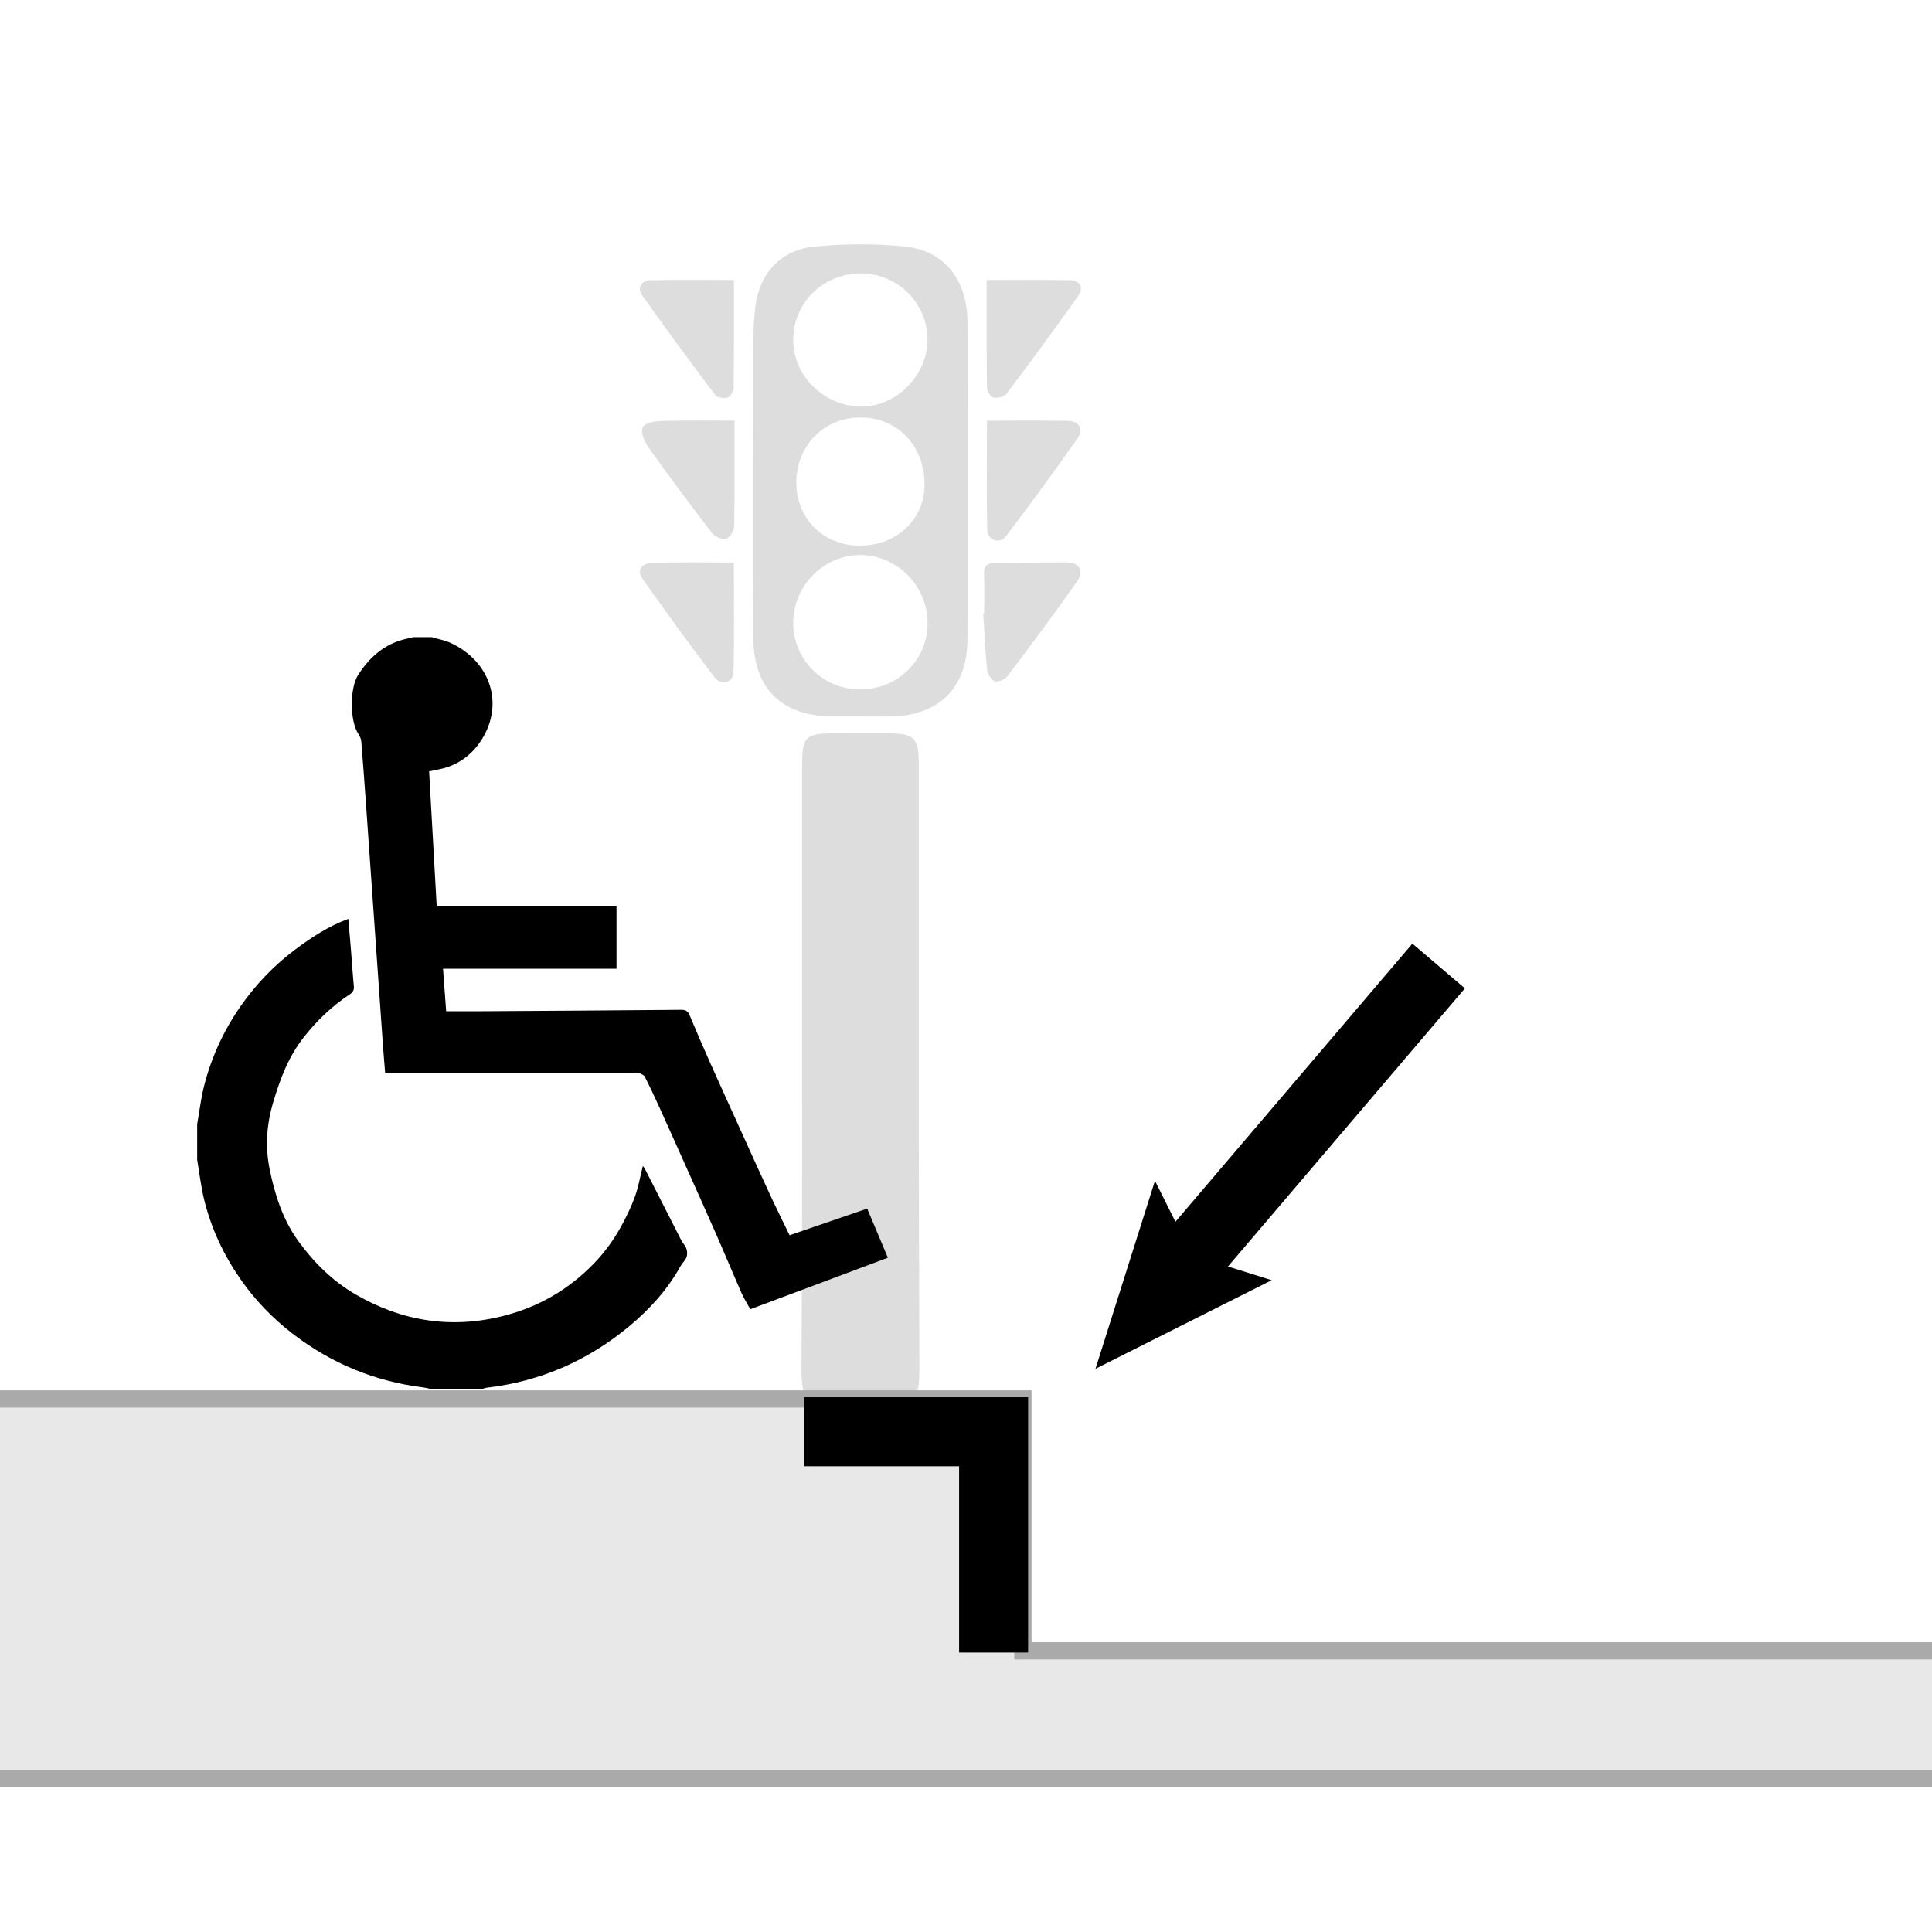 <?xml version="1.0" encoding="utf-8"?>
<!-- Generator: Adobe Illustrator 16.0.0, SVG Export Plug-In . SVG Version: 6.00 Build 0)  -->
<!DOCTYPE svg PUBLIC "-//W3C//DTD SVG 1.1//EN" "http://www.w3.org/Graphics/SVG/1.1/DTD/svg11.dtd">
<svg version="1.1" id="Layer_1" xmlns="http://www.w3.org/2000/svg" xmlns:xlink="http://www.w3.org/1999/xlink" x="0px" y="0px"
	 width="560px" height="560px" viewBox="0 0 560 560" enable-background="new 0 0 560 560" xml:space="preserve">
<g id="_x32_D_NoRamp">
</g>
<path fill="#DDDDDD" d="M232.479,309.139c-0.002-28.981-0.009-57.965,0.002-86.947c0.002-8.715,0.899-9.609,9.46-9.622
	c5.132-0.007,10.264-0.013,15.396-0.007c7.689,0.013,8.97,1.266,8.972,8.867c0.006,35.774-0.022,71.548,0.006,107.322
	c0.02,22.641,0.133,45.281,0.173,67.923c0.016,8.841-0.977,9.779-9.907,9.779c-5.134,0-10.266,0.001-15.397,0
	c-7.481-0.005-8.868-1.361-8.86-9.016c0.014-13.583,0.127-27.167,0.151-40.753C232.503,340.837,232.481,324.988,232.479,309.139z"/>
<path fill="#DDDDDD" d="M280.445,139.295c-0.005,15.395,0.094,30.79-0.035,46.184c-0.11,13.18-7.274,20.972-20.037,22.139
	c-1.349,0.123-2.716,0.059-4.073,0.059c-4.981-0.001-9.961,0.008-14.944-0.02c-14.818-0.086-22.952-8.029-23.015-22.859
	c-0.106-25.508-0.064-51.018-0.008-76.526c0.017-6.474-0.189-13.009,0.609-19.402c1.227-9.821,7.546-16.507,17.235-17.407
	c8.82-0.82,17.87-0.928,26.657,0.076c11.036,1.262,17.494,9.82,17.587,21.574C280.542,108.505,280.45,123.9,280.445,139.295z
	 M249.307,199.842c10.882,0.012,19.541-8.482,19.564-19.194c0.025-10.845-8.877-19.816-19.611-19.769
	c-10.528,0.047-19.366,8.98-19.353,19.562C229.924,191.244,238.51,199.83,249.307,199.842z M249.524,79.249
	c-10.927-0.005-19.629,8.548-19.608,19.269c0.022,10.543,8.936,19.248,19.779,19.316c10.174,0.064,19.207-9.125,19.149-19.479
	C268.787,87.797,260.146,79.253,249.524,79.249z M249.204,158.16c10.674,0.018,18.712-7.537,18.774-17.641
	c0.065-11.186-7.7-19.418-18.403-19.51c-10.548-0.09-18.646,7.973-18.758,18.68C230.705,150.236,238.574,158.143,249.204,158.16z"/>
<path fill="#DDDDDD" d="M212.903,121.935c0,10.749,0.086,20.666-0.104,30.576c-0.026,1.302-1.241,3.34-2.312,3.654
	c-1.139,0.335-3.279-0.575-4.091-1.629c-6.405-8.335-12.682-16.775-18.774-25.342c-1.049-1.476-1.985-4.329-1.268-5.425
	c0.829-1.262,3.542-1.706,5.458-1.759C198.849,121.818,205.893,121.935,212.903,121.935z"/>
<path fill="#DDDDDD" d="M286.066,121.944c7.779,0,15.595-0.104,23.402,0.048c3.353,0.066,4.749,2.365,2.864,5.049
	c-6.726,9.568-13.624,19.02-20.702,28.328c-1.841,2.422-5.396,1.292-5.47-1.736C285.912,143.301,286.066,132.959,286.066,121.944z"
	/>
<path fill="#DDDDDD" d="M212.727,81.152c0,10.826,0.047,21.143-0.081,31.459c-0.01,0.933-1.002,2.42-1.808,2.637
	c-1.074,0.287-2.975-0.001-3.553-0.77c-7.118-9.457-14.14-18.99-20.99-28.643c-1.75-2.465-0.5-4.549,2.418-4.617
	C196.787,81.027,204.87,81.152,212.727,81.152z"/>
<path fill="#DDDDDD" d="M285.99,81.158c7.943,0,16.041-0.119,24.132,0.062c3.016,0.066,4.075,2.195,2.353,4.621
	c-6.768,9.536-13.687,18.968-20.729,28.302c-0.681,0.901-2.731,1.362-3.923,1.079c-0.813-0.195-1.739-2.03-1.754-3.144
	C285.934,102.025,285.99,91.97,285.99,81.158z"/>
<path fill="#DDDDDD" d="M285.277,177.838c0-3.773,0.111-7.552-0.041-11.318c-0.096-2.321,0.721-3.291,3.061-3.301
	c6.943-0.025,13.885-0.278,20.824-0.205c3.832,0.041,5.218,2.478,2.984,5.645c-6.504,9.223-13.244,18.279-20.047,27.283
	c-0.732,0.969-2.713,1.854-3.707,1.529c-1.037-0.34-2.112-2.134-2.244-3.389c-0.555-5.389-0.771-10.814-1.108-16.226
	C285.091,177.85,285.186,177.844,285.277,177.838z"/>
<path fill="#DDDDDD" d="M212.711,163.047c0,11.084,0.173,21.429-0.105,31.761c-0.084,3.091-3.559,4.085-5.505,1.526
	c-7.088-9.316-13.948-18.811-20.724-28.359c-2.098-2.957-0.131-4.762,2.717-4.846C197.035,162.896,204.988,163.047,212.711,163.047z
	"/>
<path fill="none" d="M249.307,199.842c-10.797-0.012-19.383-8.598-19.399-19.4c-0.014-10.582,8.824-19.516,19.353-19.562
	c10.734-0.048,19.637,8.924,19.611,19.769C268.848,191.359,260.188,199.854,249.307,199.842z"/>
<path fill="none" d="M249.524,79.249c10.622,0.004,19.263,8.548,19.32,19.105c0.058,10.354-8.976,19.544-19.149,19.479
	c-10.844-0.068-19.757-8.773-19.779-19.316C229.896,87.797,238.598,79.244,249.524,79.249z"/>
<path fill="none" d="M249.204,158.16c-10.63-0.018-18.499-7.924-18.387-18.471c0.112-10.707,8.21-18.77,18.758-18.68
	c10.703,0.092,18.469,8.324,18.403,19.51C267.916,150.623,259.878,158.178,249.204,158.16z"/>
<g id="WFA5wE.tif_13_">
	<g>
		<g>
			<path fill="none" d="M57.152,325.864c0-47.015,0-94.028,0-141.179c20.827,0,41.654,0,62.482,0
				c-0.114,0.064-0.223,0.168-0.344,0.188c-6.91,1.067-11.788,5.004-15.474,10.755c-2.458,3.835-2.469,13.349,0.093,17.163
				c0.403,0.602,0.75,1.35,0.809,2.056c0.511,6.237,0.969,12.479,1.408,18.722c1.637,23.197,3.257,46.396,4.891,69.594
				c0.18,2.547,0.408,5.09,0.632,7.849c1.011,0,1.852,0,2.692,0c23.131,0,46.263,0,69.394,0c0.527,0,1.104-0.135,1.569,0.034
				c0.59,0.216,1.333,0.554,1.59,1.054c1.399,2.725,2.709,5.498,3.975,8.287c2.869,6.323,5.7,12.664,8.537,19.002
				c2.836,6.338,5.691,12.668,8.479,19.025c2.379,5.423,4.64,10.896,7.027,16.314c0.725,1.645,1.7,3.178,2.563,4.765
				c13.318-4.986,26.536-9.937,39.883-14.933c-2.039-4.843-3.991-9.479-5.994-14.234c-7.637,2.619-15.072,5.17-22.497,7.716
				c-1.934-3.996-3.827-7.784-5.61-11.623c-2.757-5.94-5.444-11.912-8.15-17.876c-3.088-6.804-6.19-13.6-9.234-20.423
				c-2.037-4.563-4.021-9.156-5.943-13.771c-0.499-1.199-1.089-1.666-2.46-1.652c-19.373,0.181-38.746,0.293-58.119,0.414
				c-3.281,0.021-6.562,0.003-10.026,0.003c-0.303-4.111-0.596-8.083-0.908-12.327c16.871,0,33.558,0,50.285,0
				c0-6.164,0-12.066,0-18.203c-17.398,0-34.686,0-52.124,0c-0.739-13.152-1.467-26.084-2.193-39.003
				c0.971-0.202,1.737-0.384,2.511-0.521c5.528-0.971,9.846-4.138,12.696-8.629c6.63-10.446,2.511-22.662-8.815-28.006
				c-1.752-0.826-3.73-1.171-5.604-1.738c44.16,0,88.319,0,132.479,0c0,72.633,0,145.266,0,217.897c-39.283,0-78.564,0-117.848,0
				c0.438-0.121,0.868-0.302,1.313-0.354c15.518-1.809,29.274-7.834,41.228-17.771c5.921-4.922,11.128-10.618,14.908-17.455
				c0.498-0.899,1.36-1.627,1.721-2.562c0.282-0.73,0.244-1.729-0.011-2.484c-0.299-0.889-1.058-1.609-1.495-2.465
				c-3.556-6.946-7.08-13.908-10.624-20.86c-0.132-0.259-0.364-0.466-0.514-0.653c-0.735,2.953-1.245,5.895-2.22,8.672
				c-0.987,2.809-2.311,5.521-3.709,8.156c-2.217,4.182-4.914,7.977-8.261,11.433c-7.358,7.597-16.092,12.62-26.262,15.198
				c-15.113,3.83-29.418,1.531-42.812-6.246c-6.659-3.866-12.087-9.241-16.593-15.457c-4.518-6.231-6.826-13.48-8.32-20.889
				c-1.28-6.344-0.906-12.734,0.964-19.084c1.999-6.791,4.372-13.244,8.803-18.942c3.853-4.954,8.27-9.157,13.455-12.604
				c0.935-0.621,1.305-1.257,1.191-2.398c-0.33-3.342-0.53-6.697-0.8-10.047c-0.251-3.112-0.524-6.223-0.796-9.426
				c-5.757,2.113-10.647,5.334-15.318,8.82c-6.296,4.697-11.71,10.385-16.151,16.84c-4.744,6.896-8.232,14.486-10.312,22.623
				C58.249,318.307,57.815,322.114,57.152,325.864z"/>
			<path d="M125.171,184.686c1.874,0.567,3.853,0.912,5.604,1.738c11.326,5.344,15.445,17.56,8.815,28.006
				c-2.851,4.491-7.168,7.658-12.696,8.629c-0.773,0.137-1.54,0.318-2.511,0.521c0.727,12.919,1.454,25.851,2.193,39.003
				c17.438,0,34.726,0,52.124,0c0,6.137,0,12.039,0,18.203c-16.728,0-33.414,0-50.285,0c0.312,4.243,0.605,8.216,0.908,12.327
				c3.464,0,6.745,0.018,10.026-0.004c19.373-0.12,38.746-0.232,58.119-0.414c1.371-0.012,1.961,0.455,2.46,1.652
				c1.922,4.615,3.906,9.207,5.943,13.771c3.044,6.822,6.146,13.619,9.234,20.423c2.706,5.964,5.394,11.937,8.15,17.876
				c1.783,3.839,3.677,7.627,5.61,11.623c7.425-2.546,14.86-5.098,22.497-7.716c2.003,4.756,3.955,9.393,5.994,14.235
				c-13.347,4.996-26.564,9.944-39.883,14.932c-0.863-1.588-1.839-3.12-2.563-4.764c-2.388-5.418-4.648-10.894-7.027-16.315
				c-2.788-6.358-5.644-12.688-8.479-19.024c-2.837-6.339-5.668-12.68-8.537-19.004c-1.266-2.789-2.575-5.562-3.975-8.287
				c-0.257-0.5-1-0.836-1.59-1.053c-0.466-0.169-1.042-0.035-1.569-0.035c-23.131,0-46.263,0-69.394,0c-0.841,0-1.682,0-2.692,0
				c-0.224-2.758-0.452-5.301-0.632-7.848c-1.634-23.198-3.254-46.396-4.891-69.594c-0.439-6.242-0.897-12.484-1.408-18.722
				c-0.059-0.706-0.405-1.454-0.809-2.056c-2.562-3.814-2.551-13.328-0.093-17.163c3.686-5.751,8.563-9.688,15.474-10.755
				c0.121-0.02,0.229-0.123,0.344-0.188C121.48,184.686,123.326,184.686,125.171,184.686z"/>
			<path d="M57.152,325.864c0.663-3.75,1.097-7.56,2.036-11.237c2.079-8.137,5.567-15.729,10.312-22.623
				c4.441-6.455,9.855-12.143,16.151-16.84c4.671-3.486,9.562-6.707,15.318-8.82c0.271,3.203,0.545,6.313,0.796,9.426
				c0.27,3.35,0.47,6.705,0.8,10.048c0.113,1.142-0.257,1.775-1.191,2.397c-5.186,3.446-9.603,7.649-13.455,12.604
				c-4.431,5.697-6.804,12.15-8.803,18.941c-1.87,6.35-2.244,12.741-0.964,19.086c1.494,7.406,3.803,14.655,8.32,20.887
				c4.506,6.217,9.934,11.592,16.593,15.459c13.395,7.777,27.699,10.076,42.812,6.246c10.17-2.578,18.903-7.604,26.262-15.199
				c3.347-3.456,6.044-7.251,8.261-11.432c1.398-2.638,2.722-5.35,3.709-8.158c0.975-2.776,1.484-5.719,2.22-8.67
				c0.149,0.188,0.382,0.395,0.514,0.652c3.544,6.952,7.068,13.914,10.624,20.86c0.438,0.854,1.196,1.575,1.495,2.465
				c0.255,0.757,0.293,1.754,0.011,2.483c-0.36,0.937-1.223,1.662-1.721,2.562c-3.78,6.837-8.987,12.533-14.908,17.455
				c-11.953,9.936-25.71,15.962-41.228,17.771c-0.445,0.052-0.876,0.231-1.313,0.354c-5.009,0-10.018,0-15.027,0
				c-0.696-0.146-1.386-0.341-2.09-0.428c-14.022-1.744-26.645-6.949-37.826-15.544c-5.906-4.538-11.074-9.916-15.289-16.029
				c-4.786-6.941-8.367-14.566-10.383-22.8c-0.935-3.816-1.372-7.753-2.035-11.636C57.152,332.719,57.152,329.292,57.152,325.864z"
				/>
			<path fill="none" d="M57.152,336.146c0.663,3.883,1.101,7.818,2.035,11.636c2.016,8.231,5.597,15.858,10.383,22.8
				c4.215,6.113,9.383,11.49,15.289,16.029c11.182,8.595,23.804,13.8,37.826,15.544c0.704,0.087,1.394,0.281,2.09,0.428
				c-22.541,0-45.082,0-67.623,0C57.152,380.438,57.152,358.292,57.152,336.146z"/>
		</g>
	</g>
</g>
<polygon fill="#E8E8E8" stroke="#AAAAAA" stroke-width="5" stroke-miterlimit="10" points="296.5,478.5 296.5,405.5 -9.5,405.5 
	-9.5,478.5 -9.5,483.5 -9.5,515.5 574.5,515.5 574.5,478.5 "/>
<polyline fill="none" stroke="#000000" stroke-width="20" stroke-miterlimit="10" points="233,415 288,415 288,479 "/>
<g id="_x33_D_Ramp" display="none">
</g>
<g id="_x32_D_Ramp">
	<g>
		<g>
			<line fill="none" stroke="#000000" stroke-width="20" stroke-miterlimit="10" x1="417" y1="280" x2="340.759" y2="369.491"/>
			<g>
				<polygon points="334.773,342.255 345.565,363.85 368.6,371.073 317.53,396.757 				"/>
			</g>
		</g>
	</g>
</g>
</svg>
